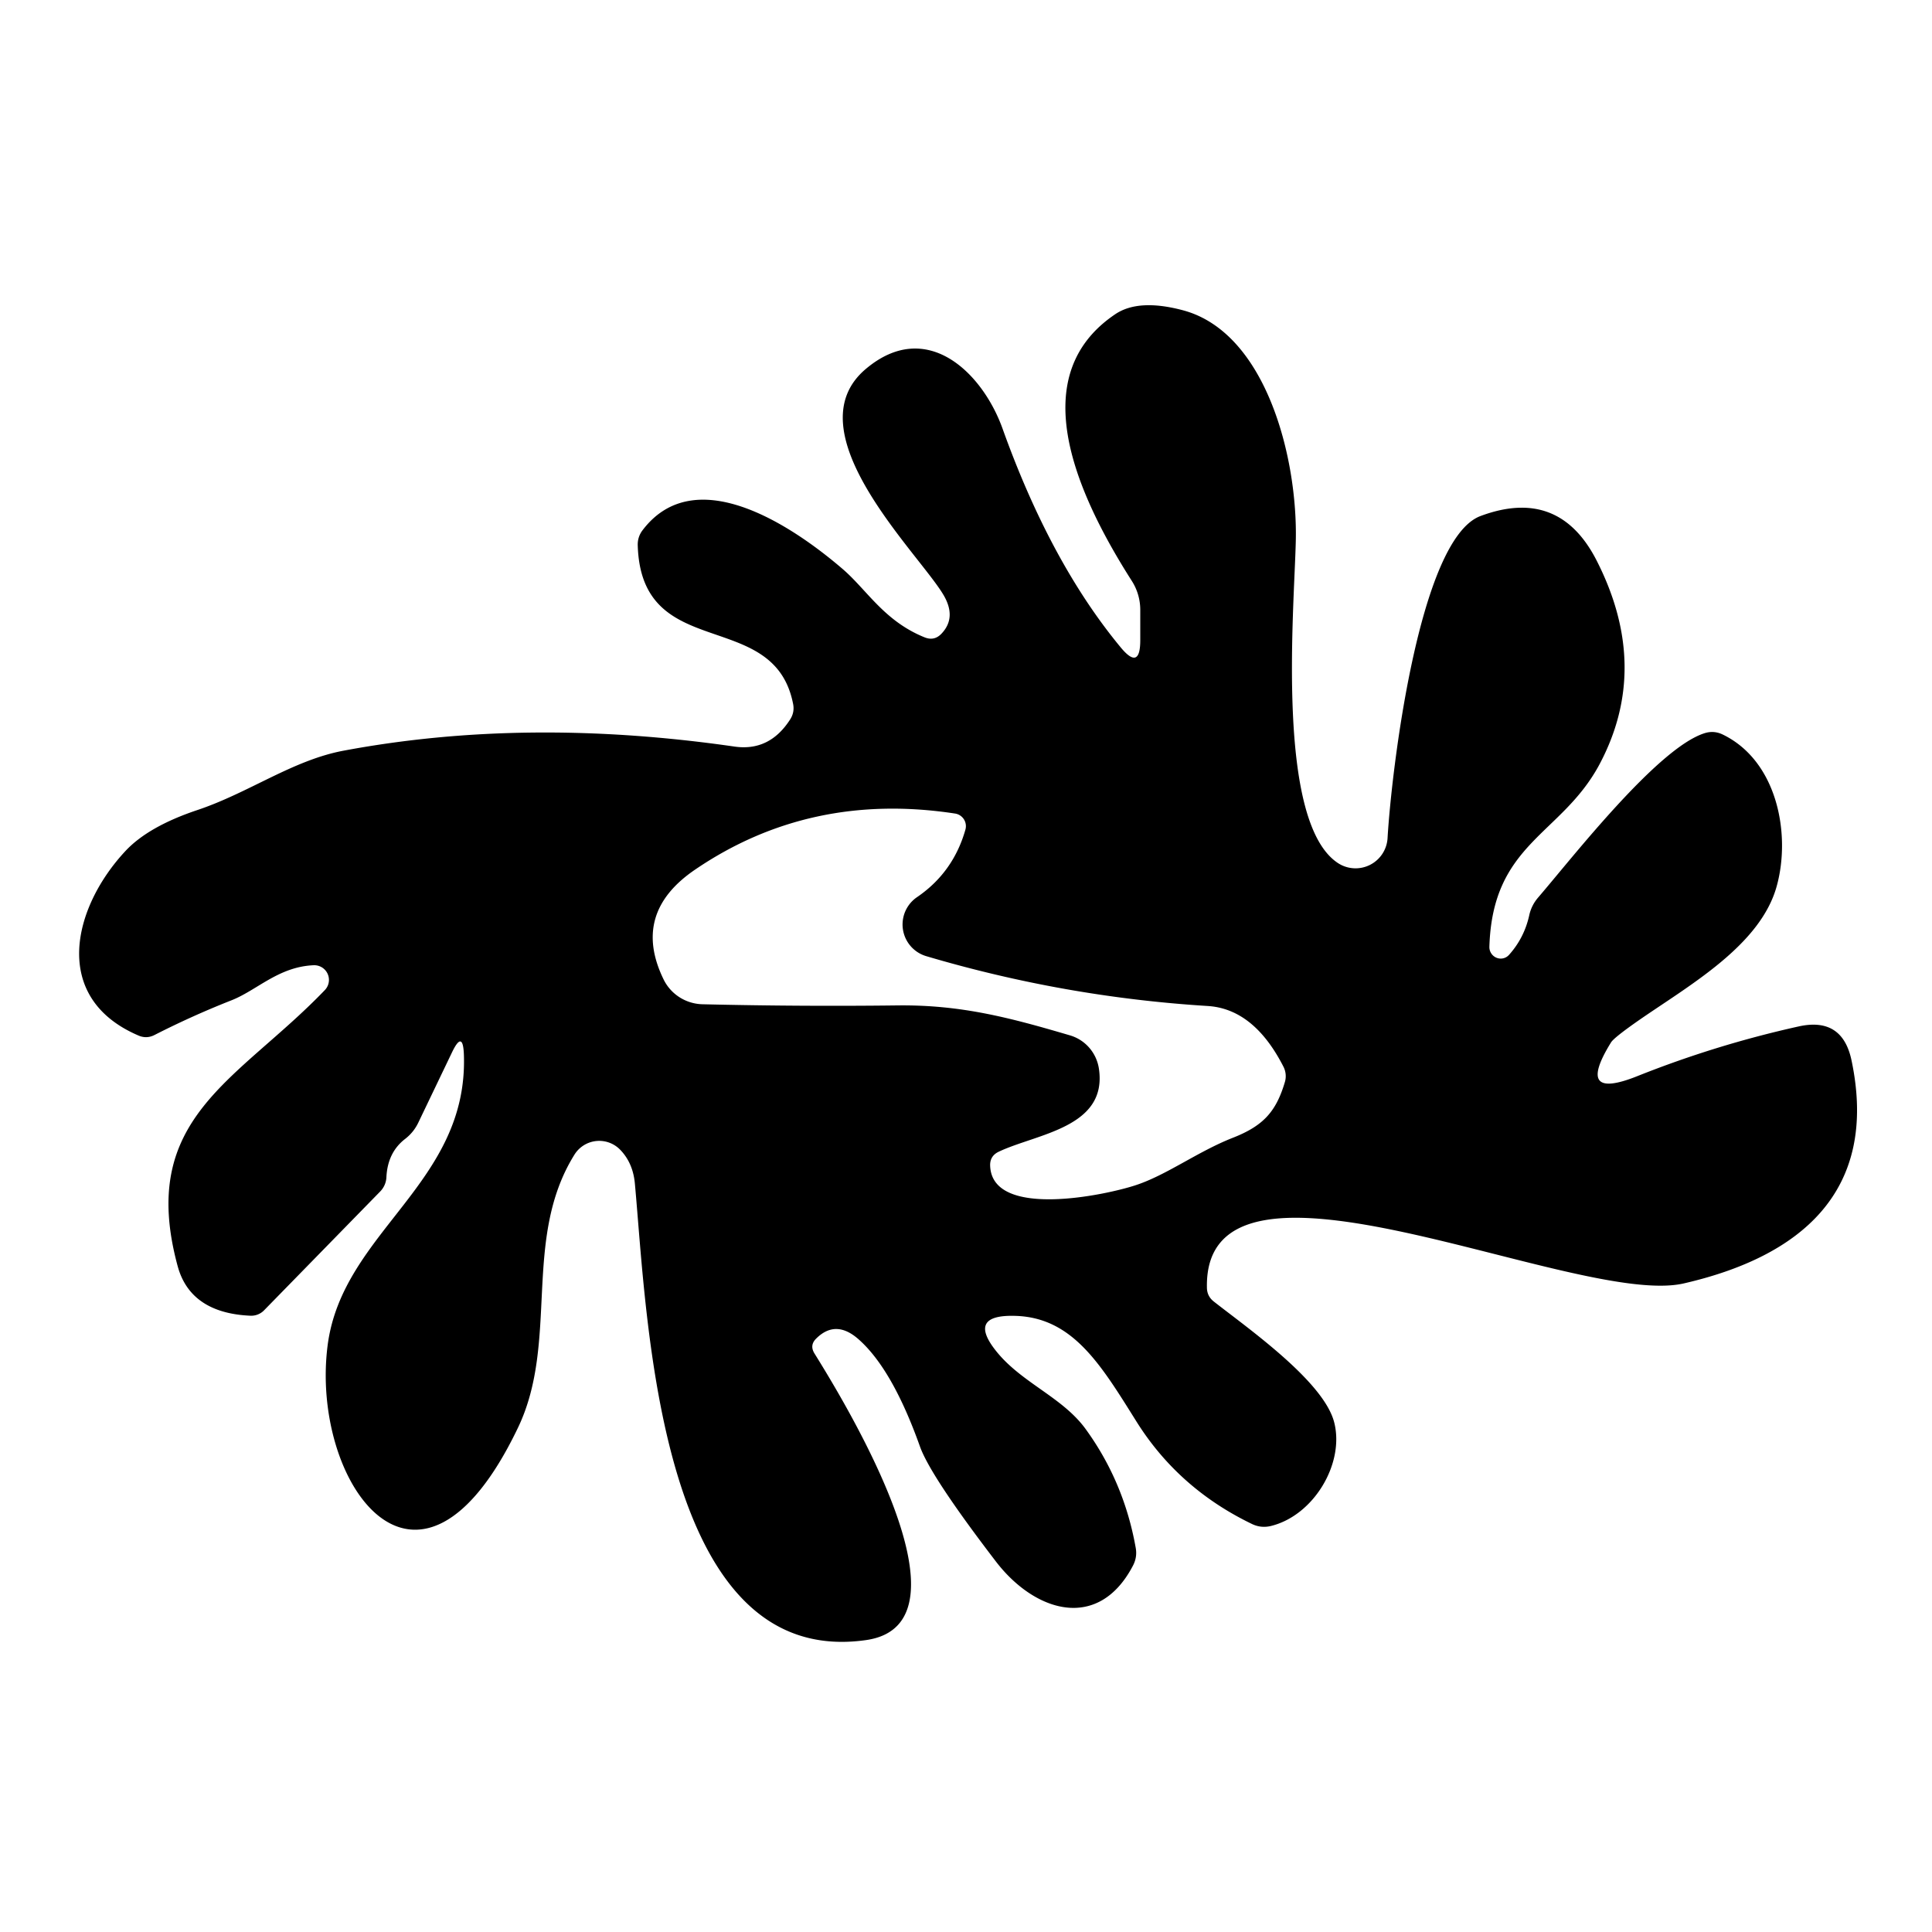 <?xml version="1.0" encoding="UTF-8" standalone="no"?>
<!DOCTYPE svg PUBLIC "-//W3C//DTD SVG 1.1//EN" "http://www.w3.org/Graphics/SVG/1.1/DTD/svg11.dtd">
<svg xmlns="http://www.w3.org/2000/svg" version="1.1" viewBox="0.00 0.00 100.00 100.00">
<path fill="#000000" d="
  M 23.41 54.44
  L 21.65 58.11
  Q 21.41 58.61 20.97 58.95
  Q 20.06 59.65 20.00 60.94
  A 1.14 1.11 -21.7 0 1 19.67 61.68
  L 13.67 67.82
  A 0.93 0.93 0.0 0 1 12.94 68.10
  C 11.20 68.02 9.70 67.37 9.20 65.55
  C 7.10 57.84 12.30 55.95 16.82 51.24
  A 0.76 0.76 0.0 0 0 16.25 49.96
  C 14.42 50.03 13.30 51.26 11.97 51.78
  Q 9.94 52.58 8.00 53.57
  Q 7.59 53.78 7.17 53.60
  C 2.61 51.65 3.76 46.96 6.51 44.03
  Q 7.69 42.78 10.18 41.94
  C 12.89 41.04 15.15 39.34 17.81 38.85
  Q 27.23 37.09 38.00 38.64
  Q 39.82 38.91 40.89 37.25
  Q 41.14 36.87 41.05 36.43
  C 40.06 31.39 33.21 34.35 33.01 28.25
  Q 32.99 27.79 33.27 27.43
  C 35.96 23.91 40.87 27.10 43.59 29.43
  C 44.86 30.51 45.75 32.14 47.86 32.99
  Q 48.36 33.19 48.73 32.80
  Q 49.55 31.94 48.79 30.72
  C 47.42 28.50 41.01 22.31 44.81 19.10
  C 47.97 16.43 50.86 19.31 51.89 22.18
  Q 54.37 29.11 58.00 33.50
  Q 59.02 34.74 59.02 33.13
  L 59.02 31.57
  A 2.80 2.77 -61.5 0 0 58.59 30.08
  Q 52.16 20.01 57.73 16.26
  Q 58.94 15.45 61.23 16.06
  C 65.54 17.21 67.17 23.71 67.07 28.00
  C 66.99 31.53 66.01 42.61 69.28 44.69
  A 1.66 1.66 0.0 0 0 71.82 43.38
  C 72.01 40.05 73.42 27.91 76.63 26.71
  Q 80.70 25.19 82.65 29.03
  Q 85.46 34.56 82.78 39.58
  C 80.81 43.24 77.25 43.63 77.09 49.01
  A 0.59 0.58 66.8 0 0 78.11 49.42
  Q 78.89 48.55 79.15 47.39
  Q 79.26 46.87 79.61 46.46
  C 81.39 44.39 85.80 38.71 88.23 37.95
  Q 88.70 37.80 89.15 38.01
  C 91.99 39.37 92.70 43.16 91.97 45.84
  C 91.14 48.93 87.43 51.00 84.81 52.82
  Q 83.55 53.70 83.39 53.95
  Q 81.50 57.00 84.75 55.70
  Q 88.81 54.08 93.09 53.13
  Q 95.37 52.62 95.84 54.91
  C 97.26 61.73 93.12 65.06 87.15 66.43
  C 81.61 67.70 62.31 58.03 62.47 66.64
  Q 62.47 67.09 62.83 67.37
  C 64.60 68.76 68.53 71.51 69.06 73.63
  C 69.60 75.76 67.99 78.46 65.76 78.99
  Q 65.27 79.10 64.82 78.89
  Q 61.01 77.06 58.83 73.59
  C 57.00 70.67 55.55 68.21 52.58 68.11
  Q 49.97 68.02 51.64 70.03
  C 52.95 71.60 55.00 72.34 56.18 73.95
  Q 58.17 76.68 58.78 80.09
  Q 58.88 80.60 58.63 81.06
  C 56.83 84.47 53.54 83.44 51.53 80.80
  Q 48.17 76.41 47.62 74.88
  Q 46.20 70.89 44.46 69.34
  Q 43.27 68.27 42.25 69.28
  Q 41.89 69.63 42.16 70.06
  C 43.65 72.46 50.76 84.04 44.83 84.89
  C 34.05 86.43 33.51 68.27 32.86 61.25
  Q 32.76 60.19 32.10 59.51
  A 1.51 1.51 0.0 0 0 29.73 59.77
  C 27.01 64.14 28.96 69.44 26.80 73.92
  C 21.62 84.70 16.04 76.68 16.96 69.62
  C 17.73 63.73 24.26 61.26 24.01 54.57
  Q 23.96 53.31 23.41 54.44
  Z
  M 56.88 55.32
  C 57.33 58.37 53.66 58.68 51.70 59.61
  Q 51.23 59.83 51.25 60.34
  C 51.35 63.11 57.24 61.86 58.80 61.34
  C 60.40 60.81 61.99 59.61 63.79 58.90
  C 65.38 58.28 66.05 57.55 66.51 55.99
  A 1.08 1.06 40.4 0 0 66.44 55.23
  Q 64.91 52.22 62.51 52.07
  Q 55.10 51.61 47.94 49.49
  A 1.71 1.71 0.0 0 1 47.46 46.44
  Q 49.34 45.16 49.97 42.94
  A 0.66 0.66 0.0 0 0 49.44 42.11
  Q 41.93 40.96 35.98 45.01
  Q 32.67 47.26 34.35 50.70
  A 2.31 2.29 -12.2 0 0 36.35 51.98
  Q 41.47 52.10 46.45 52.04
  C 49.75 52.00 52.29 52.68 55.38 53.59
  A 2.13 2.11 -86.2 0 1 56.88 55.32
  Z"
/>
</svg>
